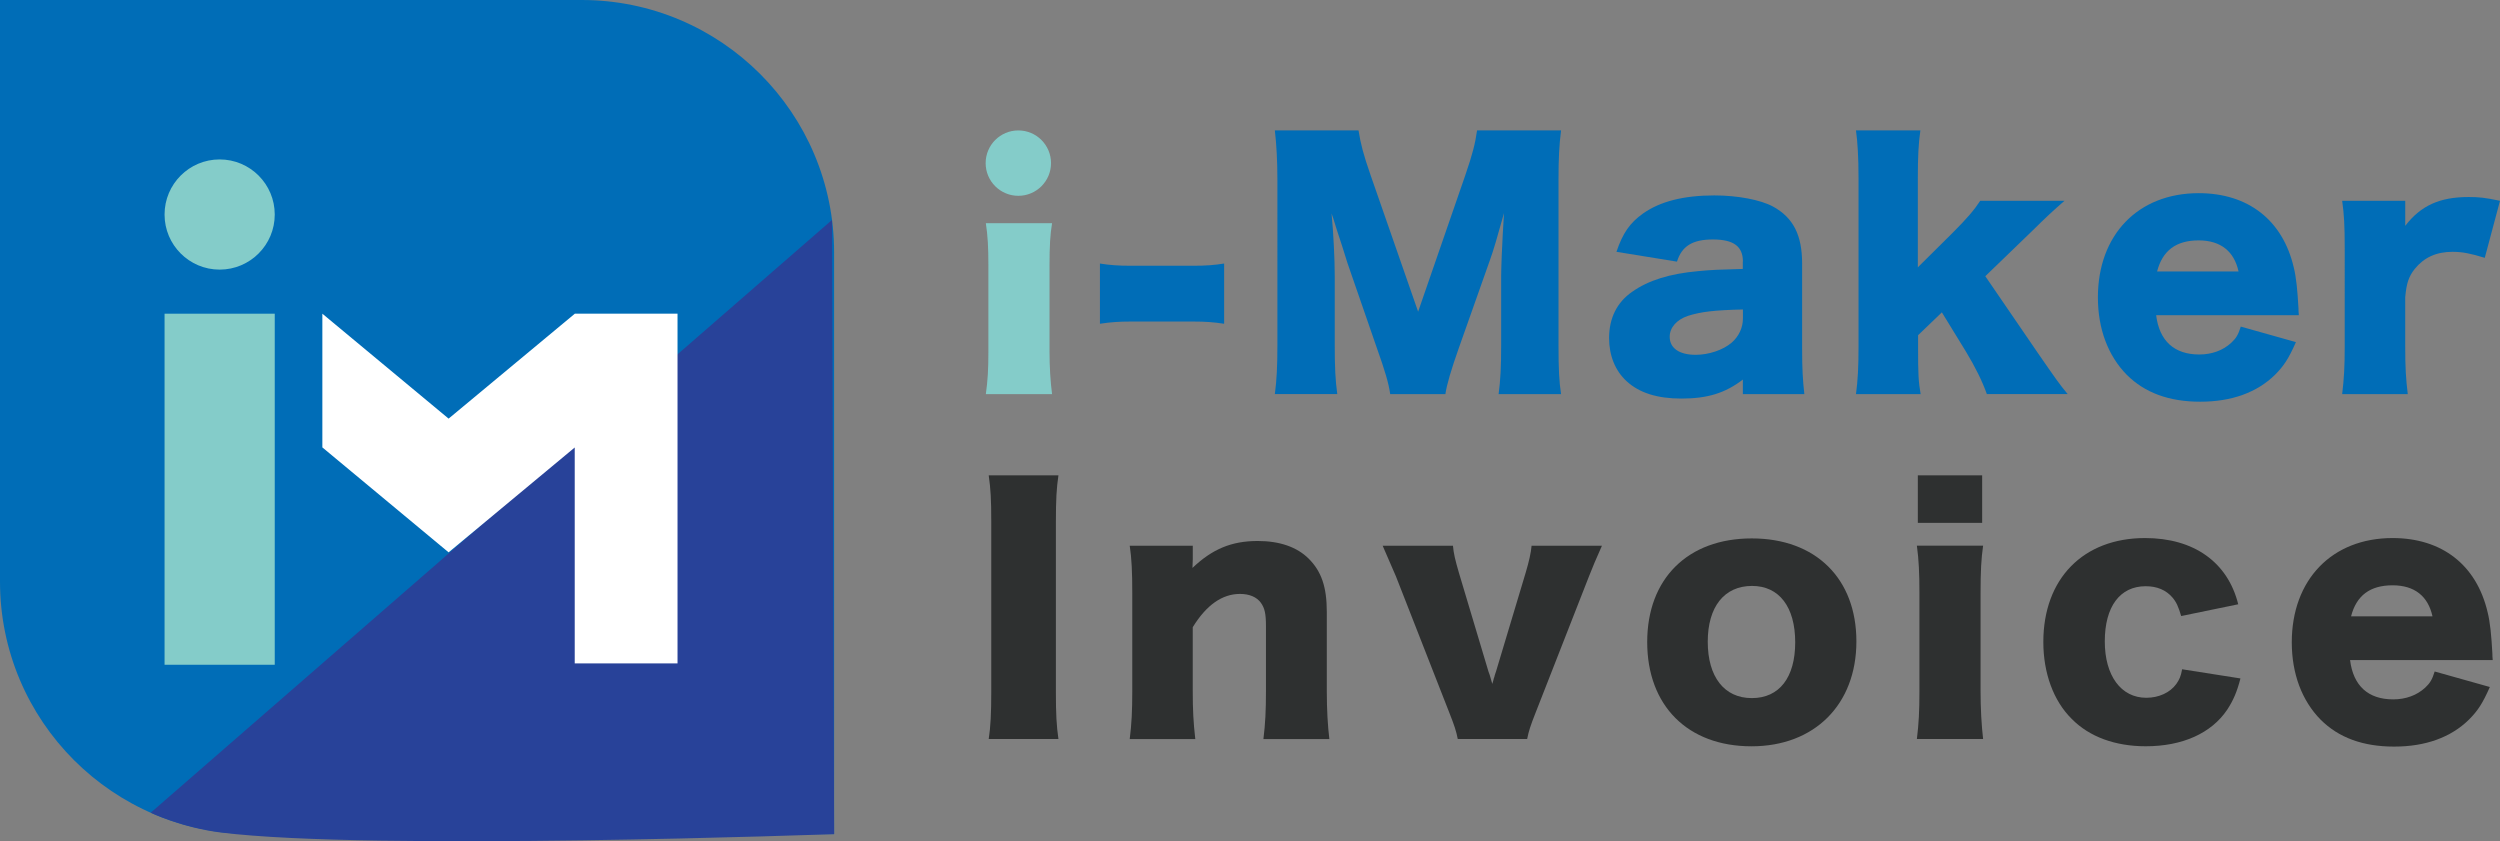 <?xml version="1.0" encoding="utf-8"?>
<!-- Generator: Adobe Illustrator 24.0.1, SVG Export Plug-In . SVG Version: 6.00 Build 0)  -->
<svg version="1.1" xmlns="http://www.w3.org/2000/svg" xmlns:xlink="http://www.w3.org/1999/xlink" x="0px" y="0px"
	 viewBox="0 0 765.54 257.6" style="enable-background:new 0 0 765.54 257.6;" xml:space="preserve">
<rect x="0" y="0" width="765.54" height="257.6" fill="#808080" stroke="none"/>
<style type="text/css">
	.st0{display:none;}
	.st1{fill:#006DB7;}
	.st2{fill:#84CCC9;}
	.st3{fill:#FFFFFF;}
	.st4{fill:#2F3030;}
	.st5{fill:#0072BF;}
	.st6{fill:#2E3030;}
	.st7{fill:#284299;}
</style>
<g id="圖層_1" class="st0">
</g>
<g id="圖層_4" class="st0">
</g>
<g id="logo1">
</g>
<g id="logo2">
</g>
<g id="logo3">
</g>
<g id="logo4">
	<g>
		<path class="st1" d="M255.42,255.42H77.34C34.63,255.42,0,220.79,0,178.08V0h178.08c42.72,0,77.34,34.63,77.34,77.34V255.42z"/>
		<path class="st7" d="M254.78,67.34l0.64,188.08c0,0-142.19,5.21-187.78-0.49c-12.08-1.51-21.5-6.06-21.5-6.06"/>
		<circle class="st2" cx="67.26" cy="65.69" r="16.87"/>
		<rect x="50.39" y="96.06" class="st2" width="33.74" height="107.5"/>
		<polygon class="st3" points="98.71,96.06 137.37,128.19 176.02,96.06 207.47,96.06 207.47,203.14 175.99,203.14 175.99,137.03 
			137.37,169.14 98.71,137 		"/>
		<path class="st2" d="M322.16,68.34c-0.58,3.52-0.78,6.95-0.78,12.96v26.43c0,4.63,0.29,9.27,0.78,12.96h-20.28
			c0.58-4.2,0.78-7.46,0.78-12.96V81.3c0-5.58-0.19-9.09-0.78-12.96H322.16z"/>
		<path class="st1" d="M336.82,80.7c3.01,0.49,5.73,0.68,9.41,0.68h19.21c3.69,0,6.4-0.19,9.41-0.68v18.44
			c-3.2-0.49-5.82-0.68-9.41-0.68h-19.21c-3.59,0-6.21,0.19-9.41,0.68V80.7z"/>
		<path class="st1" d="M425.7,120.68c-0.48-3.4-1.55-6.99-4.17-14.36L412.6,80.5c-0.1-0.49-3.01-9.51-3.3-10.29
			c-1.07-3.49-1.07-3.49-1.55-4.85c0.58,6.11,0.97,14.07,0.97,19.21v21.06c0,6.7,0.19,10.97,0.78,15.04h-19.12
			c0.58-4.37,0.78-8.44,0.78-15.04V55.08c0-5.82-0.29-10.97-0.78-15.14H416c0.68,4.17,1.46,7.28,3.69,13.68l14.56,41.82l14.46-41.82
			c2.23-6.5,3.01-9.61,3.59-13.68h25.72c-0.58,4.66-0.78,8.64-0.78,15.14v50.56c0,7.37,0.19,11.16,0.78,15.04h-19.12
			c0.58-4.46,0.78-8.15,0.78-15.04V84.48c0-2.33,0.29-9.61,0.48-12.62c0.29-5.14,0.29-5.14,0.39-6.6
			c-2.13,7.57-3.1,11.06-4.37,14.56l-9.41,26.59c-2.43,6.89-3.69,11.16-4.17,14.27H425.7z"/>
		<path class="st1" d="M533.71,80.12c0-4.66-2.81-6.79-9.22-6.79c-6.21,0-9.51,2.04-10.97,6.79l-18.54-3.01
			c1.94-5.73,4.08-8.83,8.15-11.74c5.24-3.69,12.42-5.53,21.83-5.53c7.18,0,14.17,1.36,17.95,3.4c6.21,3.4,8.93,8.73,8.93,17.47
			v26.2c0,5.92,0.19,9.41,0.68,13.78h-18.83v-4.46c-5.43,4.17-10.87,5.82-18.83,5.82c-7.38,0-12.91-1.75-16.79-5.34
			c-3.49-3.2-5.34-7.86-5.34-13.2c0-6.11,2.43-10.97,7.08-14.17c4.95-3.49,11.45-5.53,20.18-6.31c3.79-0.39,6.7-0.49,13.68-0.68
			V80.12z M533.71,94.77c-8.64,0.19-12.81,0.68-16.79,1.94c-3.49,1.16-5.63,3.59-5.63,6.41c0,3.49,2.91,5.53,7.96,5.53
			c3.98,0,8.35-1.46,10.97-3.69c2.23-1.94,3.49-4.56,3.49-7.47V94.77z"/>
		<path class="st1" d="M588.05,39.94c-0.58,3.98-0.78,8.15-0.78,14.65v27.27l10.67-10.58c4.46-4.46,6.6-6.99,8.44-9.8h25.81
			c-3.78,3.3-4.95,4.37-10.19,9.51l-14.07,13.59l16.21,23.68c5.92,8.54,6.31,9.12,9.02,12.42h-24.75c-1.46-4.08-3.59-8.35-6.4-13
			l-7.38-12.03l-7.28,6.99v3.88c0,7.96,0.1,10.29,0.78,14.17h-19.8c0.58-4.37,0.78-8.25,0.78-14.65V54.59
			c0-6.6-0.29-11.06-0.78-14.65H588.05z"/>
		<path class="st1" d="M660.25,96.52c0.97,7.86,5.53,12.03,13.2,12.03c3.88,0,7.28-1.26,9.8-3.59c1.46-1.36,2.14-2.43,2.91-4.95
			l16.89,4.75c-2.23,5.05-3.69,7.28-6.4,10c-5.53,5.43-13.29,8.25-22.9,8.25c-9.51,0-16.98-2.72-22.51-8.25
			c-5.72-5.82-8.83-14.07-8.83-23.68c0-19.21,12.32-31.93,30.86-31.93c15.14,0,25.72,8.25,29.11,22.71
			c0.78,3.11,1.16,7.18,1.46,12.71c0,0.39,0,0.97,0.1,1.94H660.25z M685.48,83.12c-1.36-6.21-5.53-9.51-12.23-9.51
			c-6.89,0-11.06,3.11-12.71,9.51H685.48z"/>
		<path class="st1" d="M760.88,78.95c-4.46-1.36-6.89-1.84-9.9-1.84c-4.95,0-8.73,1.75-11.55,5.24c-1.84,2.33-2.52,4.37-2.91,8.64
			v15.14c0,6.21,0.19,9.9,0.78,14.56h-20.09c0.58-4.85,0.78-8.35,0.78-14.65V76.14c0-7.08-0.19-10.48-0.78-14.65h19.31v7.67
			c4.76-6.21,10.58-8.83,19.41-8.83c3.11,0,5.05,0.19,9.61,1.16L760.88,78.95z"/>
		<g>
			<path class="st6" d="M324.11,145.56c-0.58,3.98-0.78,7.28-0.78,14.36v52.02c0,6.7,0.19,10.29,0.78,14.36h-21.35
				c0.58-3.78,0.78-7.86,0.78-14.36v-52.02c0-7.28-0.19-10.09-0.78-14.36H324.11z"/>
			<path class="st6" d="M345.94,226.3c0.58-4.56,0.78-8.64,0.78-14.65v-29.89c0-6.7-0.19-10.77-0.78-14.65h19.31v4.08
				c0,0.58-0.1,2.04-0.1,2.72c6.11-5.82,12.03-8.25,19.99-8.25c6.7,0,12.03,1.84,15.62,5.43c3.88,3.88,5.53,8.64,5.53,16.3v24.36
				c0,5.63,0.29,10.48,0.78,14.56h-20.19c0.58-4.66,0.78-8.73,0.78-14.65v-19.89c0-3.88-0.39-5.53-1.55-7.18
				c-1.26-1.75-3.49-2.72-6.41-2.72c-5.43,0-10.29,3.4-14.46,10.19v19.6c0,5.53,0.19,9.61,0.78,14.65H345.94z"/>
			<path class="st6" d="M444.92,167.1c0.19,2.33,0.68,4.37,1.84,8.35l9.03,30.18c0.1,0.19,0.19,0.58,0.39,1.07
				c0.29,0.97,0.29,1.07,0.78,2.72c0.29-0.87,0.39-1.36,0.49-1.75c0.1-0.19,0.19-0.48,0.29-0.97c0.19-0.49,0.29-0.87,0.39-1.16
				l9.03-30.08c1.07-3.59,1.65-6.21,1.84-8.35h21.54c-1.94,4.37-2.72,6.21-3.98,9.41l-16.3,41.63c-1.65,4.17-2.14,5.73-2.62,8.15
				h-21.25c-0.48-2.43-0.97-3.98-2.62-8.15l-16.3-41.63c-0.58-1.36-1.94-4.46-4.08-9.41H444.92z"/>
			<path class="st6" d="M504.4,196.6c0-19.41,12.42-31.73,32.03-31.73s32.03,12.33,32.03,31.54c0,19.31-12.81,32.12-32.12,32.12
				C516.82,228.53,504.4,216.11,504.4,196.6z M522.94,196.5c0,10.77,5.05,17.27,13.49,17.27c8.44,0,13.29-6.31,13.29-17.08
				c0-10.87-4.95-17.27-13.2-17.27C527.98,179.42,522.94,185.83,522.94,196.5z"/>
			<path class="st6" d="M607.26,167.1c-0.58,3.98-0.78,7.86-0.78,14.65v29.89c0,5.24,0.29,10.48,0.78,14.65h-20.28
				c0.58-4.76,0.78-8.44,0.78-14.65v-29.89c0-6.31-0.19-10.29-0.78-14.65H607.26z M606.97,145.56v14.56h-19.7v-14.56H606.97z"/>
			<path class="st6" d="M667.91,188.64c-0.87-2.91-1.46-4.27-2.72-5.73c-1.94-2.23-4.66-3.4-8.15-3.4
				c-7.86,0-12.52,6.21-12.52,16.89c0,10.48,4.95,17.27,12.71,17.27c3.79,0,7.28-1.55,9.22-4.27c0.87-1.26,1.36-2.23,1.75-4.46
				l17.86,2.81c-1.07,4.17-2.23,6.79-4.08,9.61c-4.85,7.18-13.68,11.16-24.94,11.16c-9.32,0-17.27-2.91-22.61-8.35
				c-5.63-5.53-8.73-14.07-8.73-23.58c0-19.41,12.23-31.83,31.15-31.83c14.94,0,25.33,7.38,28.53,20.28L667.91,188.64z"/>
			<path class="st6" d="M719.63,202.13c0.97,7.86,5.53,12.03,13.2,12.03c3.88,0,7.28-1.26,9.8-3.59c1.46-1.36,2.13-2.43,2.91-4.95
				l16.89,4.75c-2.23,5.05-3.69,7.28-6.41,10c-5.53,5.43-13.3,8.25-22.9,8.25c-9.51,0-16.98-2.72-22.51-8.25
				c-5.73-5.82-8.83-14.07-8.83-23.68c0-19.21,12.33-31.93,30.86-31.93c15.14,0,25.72,8.25,29.11,22.71
				c0.78,3.11,1.16,7.18,1.46,12.71c0,0.39,0,0.97,0.1,1.94H719.63z M744.87,188.74c-1.36-6.21-5.53-9.51-12.23-9.51
				c-6.89,0-11.06,3.11-12.71,9.51H744.87z"/>
		</g>
		<circle class="st2" cx="311.83" cy="49.95" r="10.01"/>
	</g>
</g>
<g id="imaker_logo">
</g>
</svg>
